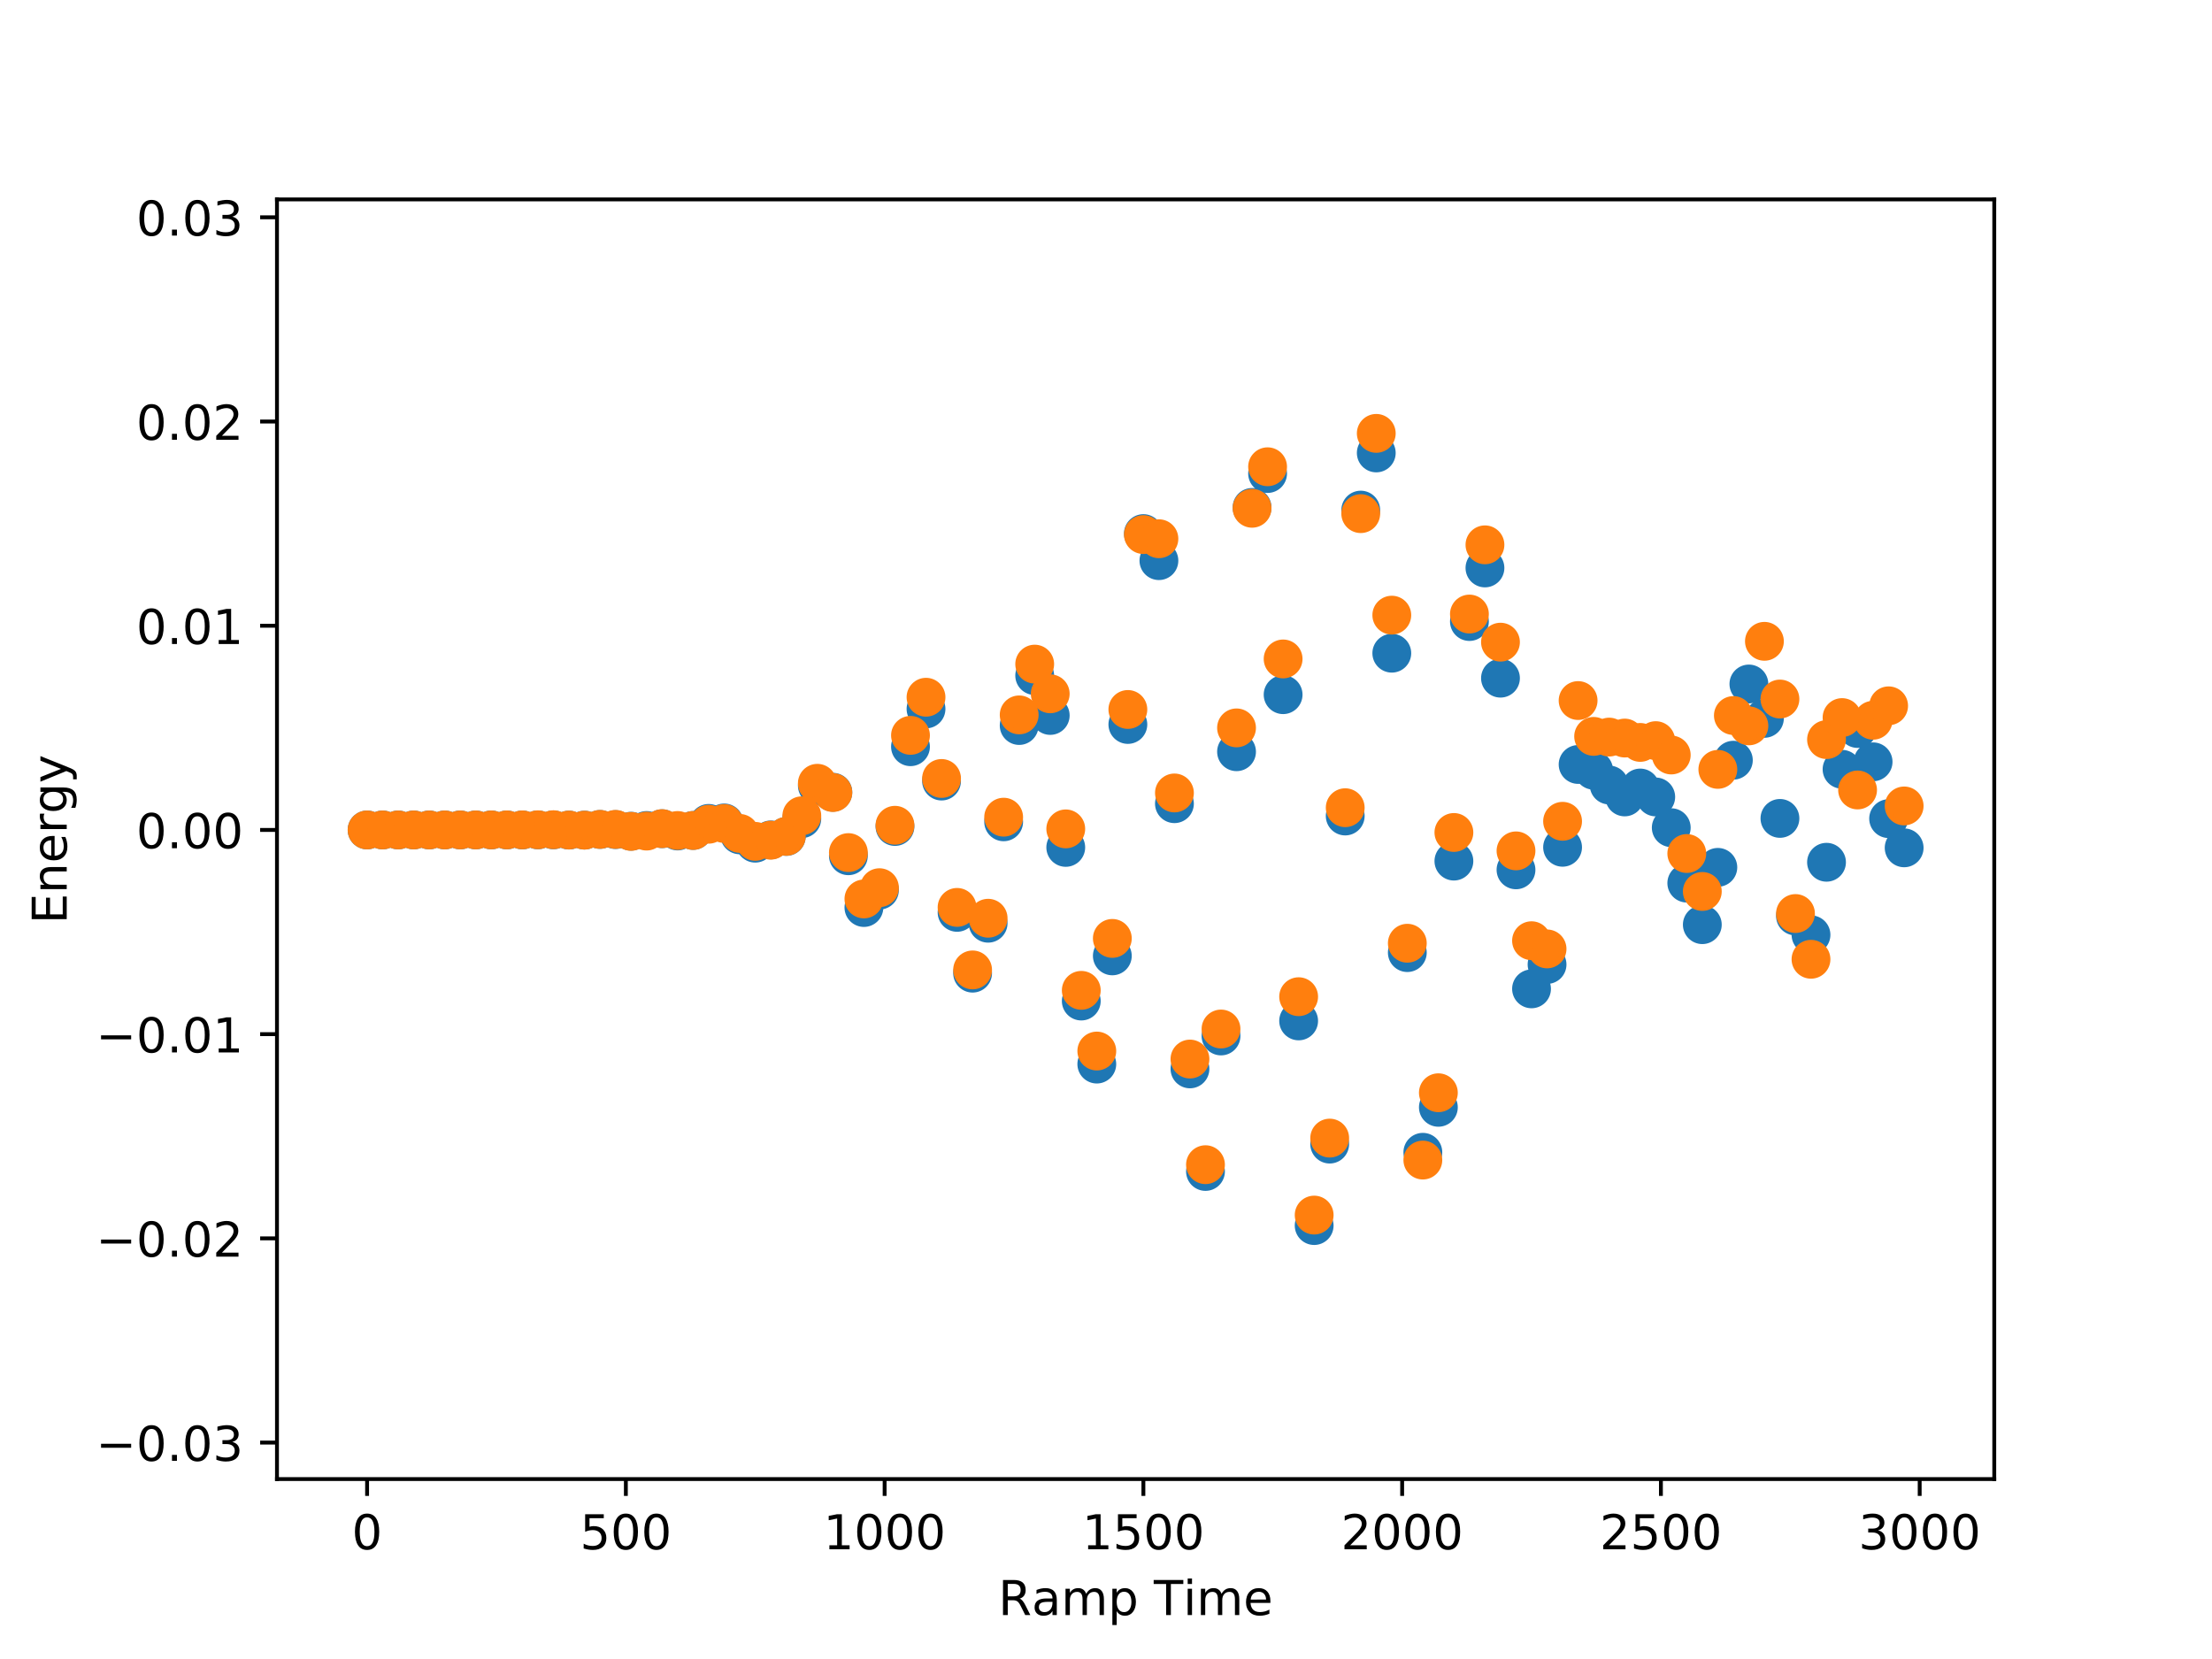 <?xml version="1.0" encoding="utf-8" standalone="no"?>
<!DOCTYPE svg PUBLIC "-//W3C//DTD SVG 1.1//EN"
  "http://www.w3.org/Graphics/SVG/1.1/DTD/svg11.dtd">
<!-- Created with matplotlib (http://matplotlib.org/) -->
<svg height="345pt" version="1.1" viewBox="0 0 460 345" width="460pt" xmlns="http://www.w3.org/2000/svg" xmlns:xlink="http://www.w3.org/1999/xlink">
 <defs>
  <style type="text/css">
*{stroke-linecap:butt;stroke-linejoin:round;}
  </style>
 </defs>
 <g id="figure_1">
  <g id="patch_1">
   <path d="M 0 345.6 
L 460.8 345.6 
L 460.8 0 
L 0 0 
z
" style="fill:#ffffff;"/>
  </g>
  <g id="axes_1">
   <g id="patch_2">
    <path d="M 57.6 307.584 
L 414.72 307.584 
L 414.72 41.472 
L 57.6 41.472 
z
" style="fill:#ffffff;"/>
   </g>
   <g id="PathCollection_1">
    <defs>
     <path d="M 0 3.536 
C 0.938 3.536 1.837 3.163 2.5 2.5 
C 3.163 1.837 3.536 0.938 3.536 0 
C 3.536 -0.938 3.163 -1.837 2.5 -2.5 
C 1.837 -3.163 0.938 -3.536 0 -3.536 
C -0.938 -3.536 -1.837 -3.163 -2.5 -2.5 
C -3.163 -1.837 -3.536 -0.938 -3.536 0 
C -3.536 0.938 -3.163 1.837 -2.5 2.5 
C -1.837 3.163 -0.938 3.536 0 3.536 
z
" id="m2106c0e843" style="stroke:#1f77b4;"/>
    </defs>
    <g clip-path="url(#pd144a2a3dc)">
     <use style="fill:#1f77b4;stroke:#1f77b4;" x="76.339" xlink:href="#m2106c0e843" y="172.592"/>
     <use style="fill:#1f77b4;stroke:#1f77b4;" x="79.568" xlink:href="#m2106c0e843" y="172.592"/>
     <use style="fill:#1f77b4;stroke:#1f77b4;" x="82.796" xlink:href="#m2106c0e843" y="172.592"/>
     <use style="fill:#1f77b4;stroke:#1f77b4;" x="86.025" xlink:href="#m2106c0e843" y="172.592"/>
     <use style="fill:#1f77b4;stroke:#1f77b4;" x="89.254" xlink:href="#m2106c0e843" y="172.591"/>
     <use style="fill:#1f77b4;stroke:#1f77b4;" x="92.483" xlink:href="#m2106c0e843" y="172.59"/>
     <use style="fill:#1f77b4;stroke:#1f77b4;" x="95.711" xlink:href="#m2106c0e843" y="172.59"/>
     <use style="fill:#1f77b4;stroke:#1f77b4;" x="98.94" xlink:href="#m2106c0e843" y="172.588"/>
     <use style="fill:#1f77b4;stroke:#1f77b4;" x="102.169" xlink:href="#m2106c0e843" y="172.587"/>
     <use style="fill:#1f77b4;stroke:#1f77b4;" x="105.397" xlink:href="#m2106c0e843" y="172.591"/>
     <use style="fill:#1f77b4;stroke:#1f77b4;" x="108.626" xlink:href="#m2106c0e843" y="172.594"/>
     <use style="fill:#1f77b4;stroke:#1f77b4;" x="111.855" xlink:href="#m2106c0e843" y="172.576"/>
     <use style="fill:#1f77b4;stroke:#1f77b4;" x="115.084" xlink:href="#m2106c0e843" y="172.571"/>
     <use style="fill:#1f77b4;stroke:#1f77b4;" x="118.312" xlink:href="#m2106c0e843" y="172.622"/>
     <use style="fill:#1f77b4;stroke:#1f77b4;" x="121.541" xlink:href="#m2106c0e843" y="172.627"/>
     <use style="fill:#1f77b4;stroke:#1f77b4;" x="124.77" xlink:href="#m2106c0e843" y="172.488"/>
     <use style="fill:#1f77b4;stroke:#1f77b4;" x="127.998" xlink:href="#m2106c0e843" y="172.519"/>
     <use style="fill:#1f77b4;stroke:#1f77b4;" x="131.227" xlink:href="#m2106c0e843" y="172.861"/>
     <use style="fill:#1f77b4;stroke:#1f77b4;" x="134.456" xlink:href="#m2106c0e843" y="172.705"/>
     <use style="fill:#1f77b4;stroke:#1f77b4;" x="137.684" xlink:href="#m2106c0e843" y="172.336"/>
     <use style="fill:#1f77b4;stroke:#1f77b4;" x="140.913" xlink:href="#m2106c0e843" y="172.811"/>
     <use style="fill:#1f77b4;stroke:#1f77b4;" x="144.142" xlink:href="#m2106c0e843" y="172.696"/>
     <use style="fill:#1f77b4;stroke:#1f77b4;" x="147.371" xlink:href="#m2106c0e843" y="171.233"/>
     <use style="fill:#1f77b4;stroke:#1f77b4;" x="150.599" xlink:href="#m2106c0e843" y="171.137"/>
     <use style="fill:#1f77b4;stroke:#1f77b4;" x="153.828" xlink:href="#m2106c0e843" y="173.612"/>
     <use style="fill:#1f77b4;stroke:#1f77b4;" x="157.057" xlink:href="#m2106c0e843" y="175.343"/>
     <use style="fill:#1f77b4;stroke:#1f77b4;" x="160.285" xlink:href="#m2106c0e843" y="174.664"/>
     <use style="fill:#1f77b4;stroke:#1f77b4;" x="163.514" xlink:href="#m2106c0e843" y="173.949"/>
     <use style="fill:#1f77b4;stroke:#1f77b4;" x="166.743" xlink:href="#m2106c0e843" y="170.246"/>
     <use style="fill:#1f77b4;stroke:#1f77b4;" x="169.972" xlink:href="#m2106c0e843" y="163.376"/>
     <use style="fill:#1f77b4;stroke:#1f77b4;" x="173.2" xlink:href="#m2106c0e843" y="164.754"/>
     <use style="fill:#1f77b4;stroke:#1f77b4;" x="176.429" xlink:href="#m2106c0e843" y="177.959"/>
     <use style="fill:#1f77b4;stroke:#1f77b4;" x="179.658" xlink:href="#m2106c0e843" y="188.725"/>
     <use style="fill:#1f77b4;stroke:#1f77b4;" x="182.886" xlink:href="#m2106c0e843" y="185.105"/>
     <use style="fill:#1f77b4;stroke:#1f77b4;" x="186.115" xlink:href="#m2106c0e843" y="171.876"/>
     <use style="fill:#1f77b4;stroke:#1f77b4;" x="189.344" xlink:href="#m2106c0e843" y="155.285"/>
     <use style="fill:#1f77b4;stroke:#1f77b4;" x="192.572" xlink:href="#m2106c0e843" y="147.431"/>
     <use style="fill:#1f77b4;stroke:#1f77b4;" x="195.801" xlink:href="#m2106c0e843" y="162.426"/>
     <use style="fill:#1f77b4;stroke:#1f77b4;" x="199.03" xlink:href="#m2106c0e843" y="189.732"/>
     <use style="fill:#1f77b4;stroke:#1f77b4;" x="202.259" xlink:href="#m2106c0e843" y="202.374"/>
     <use style="fill:#1f77b4;stroke:#1f77b4;" x="205.487" xlink:href="#m2106c0e843" y="191.991"/>
     <use style="fill:#1f77b4;stroke:#1f77b4;" x="208.716" xlink:href="#m2106c0e843" y="170.901"/>
     <use style="fill:#1f77b4;stroke:#1f77b4;" x="211.945" xlink:href="#m2106c0e843" y="150.875"/>
     <use style="fill:#1f77b4;stroke:#1f77b4;" x="215.173" xlink:href="#m2106c0e843" y="140.494"/>
     <use style="fill:#1f77b4;stroke:#1f77b4;" x="218.402" xlink:href="#m2106c0e843" y="148.785"/>
     <use style="fill:#1f77b4;stroke:#1f77b4;" x="221.631" xlink:href="#m2106c0e843" y="176.223"/>
     <use style="fill:#1f77b4;stroke:#1f77b4;" x="224.86" xlink:href="#m2106c0e843" y="208.175"/>
     <use style="fill:#1f77b4;stroke:#1f77b4;" x="228.088" xlink:href="#m2106c0e843" y="221.285"/>
     <use style="fill:#1f77b4;stroke:#1f77b4;" x="231.317" xlink:href="#m2106c0e843" y="198.781"/>
     <use style="fill:#1f77b4;stroke:#1f77b4;" x="234.546" xlink:href="#m2106c0e843" y="150.658"/>
     <use style="fill:#1f77b4;stroke:#1f77b4;" x="237.774" xlink:href="#m2106c0e843" y="110.963"/>
     <use style="fill:#1f77b4;stroke:#1f77b4;" x="241.003" xlink:href="#m2106c0e843" y="116.59"/>
     <use style="fill:#1f77b4;stroke:#1f77b4;" x="244.232" xlink:href="#m2106c0e843" y="167.133"/>
     <use style="fill:#1f77b4;stroke:#1f77b4;" x="247.46" xlink:href="#m2106c0e843" y="222.284"/>
     <use style="fill:#1f77b4;stroke:#1f77b4;" x="250.689" xlink:href="#m2106c0e843" y="243.614"/>
     <use style="fill:#1f77b4;stroke:#1f77b4;" x="253.918" xlink:href="#m2106c0e843" y="215.436"/>
     <use style="fill:#1f77b4;stroke:#1f77b4;" x="257.147" xlink:href="#m2106c0e843" y="156.328"/>
     <use style="fill:#1f77b4;stroke:#1f77b4;" x="260.375" xlink:href="#m2106c0e843" y="105.522"/>
     <use style="fill:#1f77b4;stroke:#1f77b4;" x="263.604" xlink:href="#m2106c0e843" y="98.475"/>
     <use style="fill:#1f77b4;stroke:#1f77b4;" x="266.833" xlink:href="#m2106c0e843" y="144.463"/>
     <use style="fill:#1f77b4;stroke:#1f77b4;" x="270.061" xlink:href="#m2106c0e843" y="212.305"/>
     <use style="fill:#1f77b4;stroke:#1f77b4;" x="273.29" xlink:href="#m2106c0e843" y="254.865"/>
     <use style="fill:#1f77b4;stroke:#1f77b4;" x="276.519" xlink:href="#m2106c0e843" y="237.923"/>
     <use style="fill:#1f77b4;stroke:#1f77b4;" x="279.748" xlink:href="#m2106c0e843" y="169.695"/>
     <use style="fill:#1f77b4;stroke:#1f77b4;" x="282.976" xlink:href="#m2106c0e843" y="106.079"/>
     <use style="fill:#1f77b4;stroke:#1f77b4;" x="286.205" xlink:href="#m2106c0e843" y="94.191"/>
     <use style="fill:#1f77b4;stroke:#1f77b4;" x="289.434" xlink:href="#m2106c0e843" y="135.837"/>
     <use style="fill:#1f77b4;stroke:#1f77b4;" x="292.662" xlink:href="#m2106c0e843" y="198.102"/>
     <use style="fill:#1f77b4;stroke:#1f77b4;" x="295.891" xlink:href="#m2106c0e843" y="239.625"/>
     <use style="fill:#1f77b4;stroke:#1f77b4;" x="299.12" xlink:href="#m2106c0e843" y="230.275"/>
     <use style="fill:#1f77b4;stroke:#1f77b4;" x="302.348" xlink:href="#m2106c0e843" y="179.073"/>
     <use style="fill:#1f77b4;stroke:#1f77b4;" x="305.577" xlink:href="#m2106c0e843" y="129.252"/>
     <use style="fill:#1f77b4;stroke:#1f77b4;" x="308.806" xlink:href="#m2106c0e843" y="118.108"/>
     <use style="fill:#1f77b4;stroke:#1f77b4;" x="312.035" xlink:href="#m2106c0e843" y="141.03"/>
     <use style="fill:#1f77b4;stroke:#1f77b4;" x="315.263" xlink:href="#m2106c0e843" y="180.888"/>
     <use style="fill:#1f77b4;stroke:#1f77b4;" x="318.492" xlink:href="#m2106c0e843" y="205.638"/>
     <use style="fill:#1f77b4;stroke:#1f77b4;" x="321.721" xlink:href="#m2106c0e843" y="200.577"/>
     <use style="fill:#1f77b4;stroke:#1f77b4;" x="324.949" xlink:href="#m2106c0e843" y="176.199"/>
     <use style="fill:#1f77b4;stroke:#1f77b4;" x="328.178" xlink:href="#m2106c0e843" y="158.976"/>
     <use style="fill:#1f77b4;stroke:#1f77b4;" x="331.407" xlink:href="#m2106c0e843" y="160.178"/>
     <use style="fill:#1f77b4;stroke:#1f77b4;" x="334.636" xlink:href="#m2106c0e843" y="163.25"/>
     <use style="fill:#1f77b4;stroke:#1f77b4;" x="337.864" xlink:href="#m2106c0e843" y="165.725"/>
     <use style="fill:#1f77b4;stroke:#1f77b4;" x="341.093" xlink:href="#m2106c0e843" y="163.872"/>
     <use style="fill:#1f77b4;stroke:#1f77b4;" x="344.322" xlink:href="#m2106c0e843" y="165.733"/>
     <use style="fill:#1f77b4;stroke:#1f77b4;" x="347.55" xlink:href="#m2106c0e843" y="172.123"/>
     <use style="fill:#1f77b4;stroke:#1f77b4;" x="350.779" xlink:href="#m2106c0e843" y="183.648"/>
     <use style="fill:#1f77b4;stroke:#1f77b4;" x="354.008" xlink:href="#m2106c0e843" y="192.291"/>
     <use style="fill:#1f77b4;stroke:#1f77b4;" x="357.236" xlink:href="#m2106c0e843" y="180.373"/>
     <use style="fill:#1f77b4;stroke:#1f77b4;" x="360.465" xlink:href="#m2106c0e843" y="158.09"/>
     <use style="fill:#1f77b4;stroke:#1f77b4;" x="363.694" xlink:href="#m2106c0e843" y="142.241"/>
     <use style="fill:#1f77b4;stroke:#1f77b4;" x="366.923" xlink:href="#m2106c0e843" y="149.391"/>
     <use style="fill:#1f77b4;stroke:#1f77b4;" x="370.151" xlink:href="#m2106c0e843" y="170.193"/>
     <use style="fill:#1f77b4;stroke:#1f77b4;" x="373.38" xlink:href="#m2106c0e843" y="190.486"/>
     <use style="fill:#1f77b4;stroke:#1f77b4;" x="376.609" xlink:href="#m2106c0e843" y="194.4"/>
     <use style="fill:#1f77b4;stroke:#1f77b4;" x="379.837" xlink:href="#m2106c0e843" y="179.313"/>
     <use style="fill:#1f77b4;stroke:#1f77b4;" x="383.066" xlink:href="#m2106c0e843" y="159.98"/>
     <use style="fill:#1f77b4;stroke:#1f77b4;" x="386.295" xlink:href="#m2106c0e843" y="151.497"/>
     <use style="fill:#1f77b4;stroke:#1f77b4;" x="389.524" xlink:href="#m2106c0e843" y="158.427"/>
     <use style="fill:#1f77b4;stroke:#1f77b4;" x="392.752" xlink:href="#m2106c0e843" y="170.243"/>
     <use style="fill:#1f77b4;stroke:#1f77b4;" x="395.981" xlink:href="#m2106c0e843" y="176.313"/>
    </g>
   </g>
   <g id="PathCollection_2">
    <defs>
     <path d="M 0 3.536 
C 0.938 3.536 1.837 3.163 2.5 2.5 
C 3.163 1.837 3.536 0.938 3.536 0 
C 3.536 -0.938 3.163 -1.837 2.5 -2.5 
C 1.837 -3.163 0.938 -3.536 0 -3.536 
C -0.938 -3.536 -1.837 -3.163 -2.5 -2.5 
C -3.163 -1.837 -3.536 -0.938 -3.536 0 
C -3.536 0.938 -3.163 1.837 -2.5 2.5 
C -1.837 3.163 -0.938 3.536 0 3.536 
z
" id="ma129132a51" style="stroke:#ff7f0e;"/>
    </defs>
    <g clip-path="url(#pd144a2a3dc)">
     <use style="fill:#ff7f0e;stroke:#ff7f0e;" x="76.339" xlink:href="#ma129132a51" y="172.592"/>
     <use style="fill:#ff7f0e;stroke:#ff7f0e;" x="79.568" xlink:href="#ma129132a51" y="172.592"/>
     <use style="fill:#ff7f0e;stroke:#ff7f0e;" x="82.796" xlink:href="#ma129132a51" y="172.592"/>
     <use style="fill:#ff7f0e;stroke:#ff7f0e;" x="86.025" xlink:href="#ma129132a51" y="172.592"/>
     <use style="fill:#ff7f0e;stroke:#ff7f0e;" x="89.254" xlink:href="#ma129132a51" y="172.591"/>
     <use style="fill:#ff7f0e;stroke:#ff7f0e;" x="92.483" xlink:href="#ma129132a51" y="172.59"/>
     <use style="fill:#ff7f0e;stroke:#ff7f0e;" x="95.711" xlink:href="#ma129132a51" y="172.59"/>
     <use style="fill:#ff7f0e;stroke:#ff7f0e;" x="98.94" xlink:href="#ma129132a51" y="172.588"/>
     <use style="fill:#ff7f0e;stroke:#ff7f0e;" x="102.169" xlink:href="#ma129132a51" y="172.585"/>
     <use style="fill:#ff7f0e;stroke:#ff7f0e;" x="105.397" xlink:href="#ma129132a51" y="172.581"/>
     <use style="fill:#ff7f0e;stroke:#ff7f0e;" x="108.626" xlink:href="#ma129132a51" y="172.579"/>
     <use style="fill:#ff7f0e;stroke:#ff7f0e;" x="111.855" xlink:href="#ma129132a51" y="172.556"/>
     <use style="fill:#ff7f0e;stroke:#ff7f0e;" x="115.084" xlink:href="#ma129132a51" y="172.543"/>
     <use style="fill:#ff7f0e;stroke:#ff7f0e;" x="118.312" xlink:href="#ma129132a51" y="172.612"/>
     <use style="fill:#ff7f0e;stroke:#ff7f0e;" x="121.541" xlink:href="#ma129132a51" y="172.637"/>
     <use style="fill:#ff7f0e;stroke:#ff7f0e;" x="124.77" xlink:href="#ma129132a51" y="172.476"/>
     <use style="fill:#ff7f0e;stroke:#ff7f0e;" x="127.998" xlink:href="#ma129132a51" y="172.476"/>
     <use style="fill:#ff7f0e;stroke:#ff7f0e;" x="131.227" xlink:href="#ma129132a51" y="172.892"/>
     <use style="fill:#ff7f0e;stroke:#ff7f0e;" x="134.456" xlink:href="#ma129132a51" y="172.831"/>
     <use style="fill:#ff7f0e;stroke:#ff7f0e;" x="137.684" xlink:href="#ma129132a51" y="172.32"/>
     <use style="fill:#ff7f0e;stroke:#ff7f0e;" x="140.913" xlink:href="#ma129132a51" y="172.706"/>
     <use style="fill:#ff7f0e;stroke:#ff7f0e;" x="144.142" xlink:href="#ma129132a51" y="172.704"/>
     <use style="fill:#ff7f0e;stroke:#ff7f0e;" x="147.371" xlink:href="#ma129132a51" y="171.408"/>
     <use style="fill:#ff7f0e;stroke:#ff7f0e;" x="150.599" xlink:href="#ma129132a51" y="171.252"/>
     <use style="fill:#ff7f0e;stroke:#ff7f0e;" x="153.828" xlink:href="#ma129132a51" y="173.31"/>
     <use style="fill:#ff7f0e;stroke:#ff7f0e;" x="157.057" xlink:href="#ma129132a51" y="174.968"/>
     <use style="fill:#ff7f0e;stroke:#ff7f0e;" x="160.285" xlink:href="#ma129132a51" y="174.724"/>
     <use style="fill:#ff7f0e;stroke:#ff7f0e;" x="163.514" xlink:href="#ma129132a51" y="173.923"/>
     <use style="fill:#ff7f0e;stroke:#ff7f0e;" x="166.743" xlink:href="#ma129132a51" y="169.645"/>
     <use style="fill:#ff7f0e;stroke:#ff7f0e;" x="169.972" xlink:href="#ma129132a51" y="162.889"/>
     <use style="fill:#ff7f0e;stroke:#ff7f0e;" x="173.2" xlink:href="#ma129132a51" y="164.816"/>
     <use style="fill:#ff7f0e;stroke:#ff7f0e;" x="176.429" xlink:href="#ma129132a51" y="177.301"/>
     <use style="fill:#ff7f0e;stroke:#ff7f0e;" x="179.658" xlink:href="#ma129132a51" y="186.94"/>
     <use style="fill:#ff7f0e;stroke:#ff7f0e;" x="182.886" xlink:href="#ma129132a51" y="184.601"/>
     <use style="fill:#ff7f0e;stroke:#ff7f0e;" x="186.115" xlink:href="#ma129132a51" y="171.62"/>
     <use style="fill:#ff7f0e;stroke:#ff7f0e;" x="189.344" xlink:href="#ma129132a51" y="152.924"/>
     <use style="fill:#ff7f0e;stroke:#ff7f0e;" x="192.572" xlink:href="#ma129132a51" y="144.994"/>
     <use style="fill:#ff7f0e;stroke:#ff7f0e;" x="195.801" xlink:href="#ma129132a51" y="161.888"/>
     <use style="fill:#ff7f0e;stroke:#ff7f0e;" x="199.03" xlink:href="#ma129132a51" y="188.698"/>
     <use style="fill:#ff7f0e;stroke:#ff7f0e;" x="202.259" xlink:href="#ma129132a51" y="201.701"/>
     <use style="fill:#ff7f0e;stroke:#ff7f0e;" x="205.487" xlink:href="#ma129132a51" y="190.953"/>
     <use style="fill:#ff7f0e;stroke:#ff7f0e;" x="208.716" xlink:href="#ma129132a51" y="169.937"/>
     <use style="fill:#ff7f0e;stroke:#ff7f0e;" x="211.945" xlink:href="#ma129132a51" y="148.665"/>
     <use style="fill:#ff7f0e;stroke:#ff7f0e;" x="215.173" xlink:href="#ma129132a51" y="138.107"/>
     <use style="fill:#ff7f0e;stroke:#ff7f0e;" x="218.402" xlink:href="#ma129132a51" y="144.279"/>
     <use style="fill:#ff7f0e;stroke:#ff7f0e;" x="221.631" xlink:href="#ma129132a51" y="172.37"/>
     <use style="fill:#ff7f0e;stroke:#ff7f0e;" x="224.86" xlink:href="#ma129132a51" y="205.949"/>
     <use style="fill:#ff7f0e;stroke:#ff7f0e;" x="228.088" xlink:href="#ma129132a51" y="218.57"/>
     <use style="fill:#ff7f0e;stroke:#ff7f0e;" x="231.317" xlink:href="#ma129132a51" y="195.147"/>
     <use style="fill:#ff7f0e;stroke:#ff7f0e;" x="234.546" xlink:href="#ma129132a51" y="147.538"/>
     <use style="fill:#ff7f0e;stroke:#ff7f0e;" x="237.774" xlink:href="#ma129132a51" y="111.171"/>
     <use style="fill:#ff7f0e;stroke:#ff7f0e;" x="241.003" xlink:href="#ma129132a51" y="112.031"/>
     <use style="fill:#ff7f0e;stroke:#ff7f0e;" x="244.232" xlink:href="#ma129132a51" y="164.9"/>
     <use style="fill:#ff7f0e;stroke:#ff7f0e;" x="247.46" xlink:href="#ma129132a51" y="220.237"/>
     <use style="fill:#ff7f0e;stroke:#ff7f0e;" x="250.689" xlink:href="#ma129132a51" y="242.204"/>
     <use style="fill:#ff7f0e;stroke:#ff7f0e;" x="253.918" xlink:href="#ma129132a51" y="213.988"/>
     <use style="fill:#ff7f0e;stroke:#ff7f0e;" x="257.147" xlink:href="#ma129132a51" y="151.367"/>
     <use style="fill:#ff7f0e;stroke:#ff7f0e;" x="260.375" xlink:href="#ma129132a51" y="105.701"/>
     <use style="fill:#ff7f0e;stroke:#ff7f0e;" x="263.604" xlink:href="#ma129132a51" y="97.065"/>
     <use style="fill:#ff7f0e;stroke:#ff7f0e;" x="266.833" xlink:href="#ma129132a51" y="137.03"/>
     <use style="fill:#ff7f0e;stroke:#ff7f0e;" x="270.061" xlink:href="#ma129132a51" y="207.269"/>
     <use style="fill:#ff7f0e;stroke:#ff7f0e;" x="273.29" xlink:href="#ma129132a51" y="252.684"/>
     <use style="fill:#ff7f0e;stroke:#ff7f0e;" x="276.519" xlink:href="#ma129132a51" y="236.675"/>
     <use style="fill:#ff7f0e;stroke:#ff7f0e;" x="279.748" xlink:href="#ma129132a51" y="167.968"/>
     <use style="fill:#ff7f0e;stroke:#ff7f0e;" x="282.976" xlink:href="#ma129132a51" y="106.816"/>
     <use style="fill:#ff7f0e;stroke:#ff7f0e;" x="286.205" xlink:href="#ma129132a51" y="90.123"/>
     <use style="fill:#ff7f0e;stroke:#ff7f0e;" x="289.434" xlink:href="#ma129132a51" y="127.924"/>
     <use style="fill:#ff7f0e;stroke:#ff7f0e;" x="292.662" xlink:href="#ma129132a51" y="196.151"/>
     <use style="fill:#ff7f0e;stroke:#ff7f0e;" x="295.891" xlink:href="#ma129132a51" y="241.245"/>
     <use style="fill:#ff7f0e;stroke:#ff7f0e;" x="299.12" xlink:href="#ma129132a51" y="227.244"/>
     <use style="fill:#ff7f0e;stroke:#ff7f0e;" x="302.348" xlink:href="#ma129132a51" y="173.118"/>
     <use style="fill:#ff7f0e;stroke:#ff7f0e;" x="305.577" xlink:href="#ma129132a51" y="127.695"/>
     <use style="fill:#ff7f0e;stroke:#ff7f0e;" x="308.806" xlink:href="#ma129132a51" y="113.3"/>
     <use style="fill:#ff7f0e;stroke:#ff7f0e;" x="312.035" xlink:href="#ma129132a51" y="133.541"/>
     <use style="fill:#ff7f0e;stroke:#ff7f0e;" x="315.263" xlink:href="#ma129132a51" y="176.943"/>
     <use style="fill:#ff7f0e;stroke:#ff7f0e;" x="318.492" xlink:href="#ma129132a51" y="195.626"/>
     <use style="fill:#ff7f0e;stroke:#ff7f0e;" x="321.721" xlink:href="#ma129132a51" y="197.331"/>
     <use style="fill:#ff7f0e;stroke:#ff7f0e;" x="324.949" xlink:href="#ma129132a51" y="170.792"/>
     <use style="fill:#ff7f0e;stroke:#ff7f0e;" x="328.178" xlink:href="#ma129132a51" y="145.684"/>
     <use style="fill:#ff7f0e;stroke:#ff7f0e;" x="331.407" xlink:href="#ma129132a51" y="153.136"/>
     <use style="fill:#ff7f0e;stroke:#ff7f0e;" x="334.636" xlink:href="#ma129132a51" y="153.283"/>
     <use style="fill:#ff7f0e;stroke:#ff7f0e;" x="337.864" xlink:href="#ma129132a51" y="153.484"/>
     <use style="fill:#ff7f0e;stroke:#ff7f0e;" x="341.093" xlink:href="#ma129132a51" y="154.39"/>
     <use style="fill:#ff7f0e;stroke:#ff7f0e;" x="344.322" xlink:href="#ma129132a51" y="154.02"/>
     <use style="fill:#ff7f0e;stroke:#ff7f0e;" x="347.55" xlink:href="#ma129132a51" y="157.008"/>
     <use style="fill:#ff7f0e;stroke:#ff7f0e;" x="350.779" xlink:href="#ma129132a51" y="177.493"/>
     <use style="fill:#ff7f0e;stroke:#ff7f0e;" x="354.008" xlink:href="#ma129132a51" y="185.384"/>
     <use style="fill:#ff7f0e;stroke:#ff7f0e;" x="357.236" xlink:href="#ma129132a51" y="159.998"/>
     <use style="fill:#ff7f0e;stroke:#ff7f0e;" x="360.465" xlink:href="#ma129132a51" y="148.798"/>
     <use style="fill:#ff7f0e;stroke:#ff7f0e;" x="363.694" xlink:href="#ma129132a51" y="150.949"/>
     <use style="fill:#ff7f0e;stroke:#ff7f0e;" x="366.923" xlink:href="#ma129132a51" y="133.367"/>
     <use style="fill:#ff7f0e;stroke:#ff7f0e;" x="370.151" xlink:href="#ma129132a51" y="145.368"/>
     <use style="fill:#ff7f0e;stroke:#ff7f0e;" x="373.38" xlink:href="#ma129132a51" y="189.975"/>
     <use style="fill:#ff7f0e;stroke:#ff7f0e;" x="376.609" xlink:href="#ma129132a51" y="199.489"/>
     <use style="fill:#ff7f0e;stroke:#ff7f0e;" x="379.837" xlink:href="#ma129132a51" y="153.803"/>
     <use style="fill:#ff7f0e;stroke:#ff7f0e;" x="383.066" xlink:href="#ma129132a51" y="149.224"/>
     <use style="fill:#ff7f0e;stroke:#ff7f0e;" x="386.295" xlink:href="#ma129132a51" y="164.279"/>
     <use style="fill:#ff7f0e;stroke:#ff7f0e;" x="389.524" xlink:href="#ma129132a51" y="149.782"/>
     <use style="fill:#ff7f0e;stroke:#ff7f0e;" x="392.752" xlink:href="#ma129132a51" y="146.78"/>
     <use style="fill:#ff7f0e;stroke:#ff7f0e;" x="395.981" xlink:href="#ma129132a51" y="167.601"/>
    </g>
   </g>
   <g id="matplotlib.axis_1">
    <g id="xtick_1">
     <g id="line2d_1">
      <defs>
       <path d="M 0 0 
L 0 3.5 
" id="mb85de9cead" style="stroke:#000000;stroke-width:0.8;"/>
      </defs>
      <g>
       <use style="stroke:#000000;stroke-width:0.8;" x="76.339" xlink:href="#mb85de9cead" y="307.584"/>
      </g>
     </g>
     <g id="text_1">
      <!-- 0 -->
      <defs>
       <path d="M 31.781 66.406 
Q 24.172 66.406 20.328 58.906 
Q 16.5 51.422 16.5 36.375 
Q 16.5 21.391 20.328 13.891 
Q 24.172 6.391 31.781 6.391 
Q 39.453 6.391 43.281 13.891 
Q 47.125 21.391 47.125 36.375 
Q 47.125 51.422 43.281 58.906 
Q 39.453 66.406 31.781 66.406 
M 31.781 74.219 
Q 44.047 74.219 50.516 64.516 
Q 56.984 54.828 56.984 36.375 
Q 56.984 17.969 50.516 8.266 
Q 44.047 -1.422 31.781 -1.422 
Q 19.531 -1.422 13.062 8.266 
Q 6.594 17.969 6.594 36.375 
Q 6.594 54.828 13.062 64.516 
Q 19.531 74.219 31.781 74.219 
" id="DejaVuSans-30"/>
      </defs>
      <g transform="translate(73.158 322.182)scale(0.1 -0.1)">
       <use xlink:href="#DejaVuSans-30"/>
      </g>
     </g>
    </g>
    <g id="xtick_2">
     <g id="line2d_2">
      <g>
       <use style="stroke:#000000;stroke-width:0.8;" x="130.151" xlink:href="#mb85de9cead" y="307.584"/>
      </g>
     </g>
     <g id="text_2">
      <!-- 500 -->
      <defs>
       <path d="M 10.797 72.906 
L 49.516 72.906 
L 49.516 64.594 
L 19.828 64.594 
L 19.828 46.734 
Q 21.969 47.469 24.109 47.828 
Q 26.266 48.188 28.422 48.188 
Q 40.625 48.188 47.75 41.5 
Q 54.891 34.812 54.891 23.391 
Q 54.891 11.625 47.562 5.094 
Q 40.234 -1.422 26.906 -1.422 
Q 22.312 -1.422 17.547 -0.641 
Q 12.797 0.141 7.719 1.703 
L 7.719 11.625 
Q 12.109 9.234 16.797 8.062 
Q 21.484 6.891 26.703 6.891 
Q 35.156 6.891 40.078 11.328 
Q 45.016 15.766 45.016 23.391 
Q 45.016 31 40.078 35.438 
Q 35.156 39.891 26.703 39.891 
Q 22.75 39.891 18.812 39.016 
Q 14.891 38.141 10.797 36.281 
z
" id="DejaVuSans-35"/>
      </defs>
      <g transform="translate(120.607 322.182)scale(0.1 -0.1)">
       <use xlink:href="#DejaVuSans-35"/>
       <use x="63.623" xlink:href="#DejaVuSans-30"/>
       <use x="127.246" xlink:href="#DejaVuSans-30"/>
      </g>
     </g>
    </g>
    <g id="xtick_3">
     <g id="line2d_3">
      <g>
       <use style="stroke:#000000;stroke-width:0.8;" x="183.963" xlink:href="#mb85de9cead" y="307.584"/>
      </g>
     </g>
     <g id="text_3">
      <!-- 1000 -->
      <defs>
       <path d="M 12.406 8.297 
L 28.516 8.297 
L 28.516 63.922 
L 10.984 60.406 
L 10.984 69.391 
L 28.422 72.906 
L 38.281 72.906 
L 38.281 8.297 
L 54.391 8.297 
L 54.391 0 
L 12.406 0 
z
" id="DejaVuSans-31"/>
      </defs>
      <g transform="translate(171.238 322.182)scale(0.1 -0.1)">
       <use xlink:href="#DejaVuSans-31"/>
       <use x="63.623" xlink:href="#DejaVuSans-30"/>
       <use x="127.246" xlink:href="#DejaVuSans-30"/>
       <use x="190.869" xlink:href="#DejaVuSans-30"/>
      </g>
     </g>
    </g>
    <g id="xtick_4">
     <g id="line2d_4">
      <g>
       <use style="stroke:#000000;stroke-width:0.8;" x="237.774" xlink:href="#mb85de9cead" y="307.584"/>
      </g>
     </g>
     <g id="text_4">
      <!-- 1500 -->
      <g transform="translate(225.049 322.182)scale(0.1 -0.1)">
       <use xlink:href="#DejaVuSans-31"/>
       <use x="63.623" xlink:href="#DejaVuSans-35"/>
       <use x="127.246" xlink:href="#DejaVuSans-30"/>
       <use x="190.869" xlink:href="#DejaVuSans-30"/>
      </g>
     </g>
    </g>
    <g id="xtick_5">
     <g id="line2d_5">
      <g>
       <use style="stroke:#000000;stroke-width:0.8;" x="291.586" xlink:href="#mb85de9cead" y="307.584"/>
      </g>
     </g>
     <g id="text_5">
      <!-- 2000 -->
      <defs>
       <path d="M 19.188 8.297 
L 53.609 8.297 
L 53.609 0 
L 7.328 0 
L 7.328 8.297 
Q 12.938 14.109 22.625 23.891 
Q 32.328 33.688 34.812 36.531 
Q 39.547 41.844 41.422 45.531 
Q 43.312 49.219 43.312 52.781 
Q 43.312 58.594 39.234 62.25 
Q 35.156 65.922 28.609 65.922 
Q 23.969 65.922 18.812 64.312 
Q 13.672 62.703 7.812 59.422 
L 7.812 69.391 
Q 13.766 71.781 18.938 73 
Q 24.125 74.219 28.422 74.219 
Q 39.75 74.219 46.484 68.547 
Q 53.219 62.891 53.219 53.422 
Q 53.219 48.922 51.531 44.891 
Q 49.859 40.875 45.406 35.406 
Q 44.188 33.984 37.641 27.219 
Q 31.109 20.453 19.188 8.297 
" id="DejaVuSans-32"/>
      </defs>
      <g transform="translate(278.861 322.182)scale(0.1 -0.1)">
       <use xlink:href="#DejaVuSans-32"/>
       <use x="63.623" xlink:href="#DejaVuSans-30"/>
       <use x="127.246" xlink:href="#DejaVuSans-30"/>
       <use x="190.869" xlink:href="#DejaVuSans-30"/>
      </g>
     </g>
    </g>
    <g id="xtick_6">
     <g id="line2d_6">
      <g>
       <use style="stroke:#000000;stroke-width:0.8;" x="345.398" xlink:href="#mb85de9cead" y="307.584"/>
      </g>
     </g>
     <g id="text_6">
      <!-- 2500 -->
      <g transform="translate(332.673 322.182)scale(0.1 -0.1)">
       <use xlink:href="#DejaVuSans-32"/>
       <use x="63.623" xlink:href="#DejaVuSans-35"/>
       <use x="127.246" xlink:href="#DejaVuSans-30"/>
       <use x="190.869" xlink:href="#DejaVuSans-30"/>
      </g>
     </g>
    </g>
    <g id="xtick_7">
     <g id="line2d_7">
      <g>
       <use style="stroke:#000000;stroke-width:0.8;" x="399.21" xlink:href="#mb85de9cead" y="307.584"/>
      </g>
     </g>
     <g id="text_7">
      <!-- 3000 -->
      <defs>
       <path d="M 40.578 39.312 
Q 47.656 37.797 51.625 33 
Q 55.609 28.219 55.609 21.188 
Q 55.609 10.406 48.188 4.484 
Q 40.766 -1.422 27.094 -1.422 
Q 22.516 -1.422 17.656 -0.516 
Q 12.797 0.391 7.625 2.203 
L 7.625 11.719 
Q 11.719 9.328 16.594 8.109 
Q 21.484 6.891 26.812 6.891 
Q 36.078 6.891 40.938 10.547 
Q 45.797 14.203 45.797 21.188 
Q 45.797 27.641 41.281 31.266 
Q 36.766 34.906 28.719 34.906 
L 20.219 34.906 
L 20.219 43.016 
L 29.109 43.016 
Q 36.375 43.016 40.234 45.922 
Q 44.094 48.828 44.094 54.297 
Q 44.094 59.906 40.109 62.906 
Q 36.141 65.922 28.719 65.922 
Q 24.656 65.922 20.016 65.031 
Q 15.375 64.156 9.812 62.312 
L 9.812 71.094 
Q 15.438 72.656 20.344 73.438 
Q 25.25 74.219 29.594 74.219 
Q 40.828 74.219 47.359 69.109 
Q 53.906 64.016 53.906 55.328 
Q 53.906 49.266 50.438 45.094 
Q 46.969 40.922 40.578 39.312 
" id="DejaVuSans-33"/>
      </defs>
      <g transform="translate(386.485 322.182)scale(0.1 -0.1)">
       <use xlink:href="#DejaVuSans-33"/>
       <use x="63.623" xlink:href="#DejaVuSans-30"/>
       <use x="127.246" xlink:href="#DejaVuSans-30"/>
       <use x="190.869" xlink:href="#DejaVuSans-30"/>
      </g>
     </g>
    </g>
    <g id="text_8">
     <!-- Ramp Time -->
     <defs>
      <path d="M 44.391 34.188 
Q 47.562 33.109 50.562 29.594 
Q 53.562 26.078 56.594 19.922 
L 66.609 0 
L 56 0 
L 46.688 18.703 
Q 43.062 26.031 39.672 28.422 
Q 36.281 30.812 30.422 30.812 
L 19.672 30.812 
L 19.672 0 
L 9.812 0 
L 9.812 72.906 
L 32.078 72.906 
Q 44.578 72.906 50.734 67.672 
Q 56.891 62.453 56.891 51.906 
Q 56.891 45.016 53.688 40.469 
Q 50.484 35.938 44.391 34.188 
M 19.672 64.797 
L 19.672 38.922 
L 32.078 38.922 
Q 39.203 38.922 42.844 42.219 
Q 46.484 45.516 46.484 51.906 
Q 46.484 58.297 42.844 61.547 
Q 39.203 64.797 32.078 64.797 
z
" id="DejaVuSans-52"/>
      <path d="M 34.281 27.484 
Q 23.391 27.484 19.188 25 
Q 14.984 22.516 14.984 16.5 
Q 14.984 11.719 18.141 8.906 
Q 21.297 6.109 26.703 6.109 
Q 34.188 6.109 38.703 11.406 
Q 43.219 16.703 43.219 25.484 
L 43.219 27.484 
z
M 52.203 31.203 
L 52.203 0 
L 43.219 0 
L 43.219 8.297 
Q 40.141 3.328 35.547 0.953 
Q 30.953 -1.422 24.312 -1.422 
Q 15.922 -1.422 10.953 3.297 
Q 6 8.016 6 15.922 
Q 6 25.141 12.172 29.828 
Q 18.359 34.516 30.609 34.516 
L 43.219 34.516 
L 43.219 35.406 
Q 43.219 41.609 39.141 45 
Q 35.062 48.391 27.688 48.391 
Q 23 48.391 18.547 47.266 
Q 14.109 46.141 10.016 43.891 
L 10.016 52.203 
Q 14.938 54.109 19.578 55.047 
Q 24.219 56 28.609 56 
Q 40.484 56 46.344 49.844 
Q 52.203 43.703 52.203 31.203 
" id="DejaVuSans-61"/>
      <path d="M 52 44.188 
Q 55.375 50.25 60.062 53.125 
Q 64.75 56 71.094 56 
Q 79.641 56 84.281 50.016 
Q 88.922 44.047 88.922 33.016 
L 88.922 0 
L 79.891 0 
L 79.891 32.719 
Q 79.891 40.578 77.094 44.375 
Q 74.312 48.188 68.609 48.188 
Q 61.625 48.188 57.562 43.547 
Q 53.516 38.922 53.516 30.906 
L 53.516 0 
L 44.484 0 
L 44.484 32.719 
Q 44.484 40.625 41.703 44.406 
Q 38.922 48.188 33.109 48.188 
Q 26.219 48.188 22.156 43.531 
Q 18.109 38.875 18.109 30.906 
L 18.109 0 
L 9.078 0 
L 9.078 54.688 
L 18.109 54.688 
L 18.109 46.188 
Q 21.188 51.219 25.484 53.609 
Q 29.781 56 35.688 56 
Q 41.656 56 45.828 52.969 
Q 50 49.953 52 44.188 
" id="DejaVuSans-6d"/>
      <path d="M 18.109 8.203 
L 18.109 -20.797 
L 9.078 -20.797 
L 9.078 54.688 
L 18.109 54.688 
L 18.109 46.391 
Q 20.953 51.266 25.266 53.625 
Q 29.594 56 35.594 56 
Q 45.562 56 51.781 48.094 
Q 58.016 40.188 58.016 27.297 
Q 58.016 14.406 51.781 6.484 
Q 45.562 -1.422 35.594 -1.422 
Q 29.594 -1.422 25.266 0.953 
Q 20.953 3.328 18.109 8.203 
M 48.688 27.297 
Q 48.688 37.203 44.609 42.844 
Q 40.531 48.484 33.406 48.484 
Q 26.266 48.484 22.188 42.844 
Q 18.109 37.203 18.109 27.297 
Q 18.109 17.391 22.188 11.75 
Q 26.266 6.109 33.406 6.109 
Q 40.531 6.109 44.609 11.75 
Q 48.688 17.391 48.688 27.297 
" id="DejaVuSans-70"/>
      <path id="DejaVuSans-20"/>
      <path d="M -0.297 72.906 
L 61.375 72.906 
L 61.375 64.594 
L 35.5 64.594 
L 35.5 0 
L 25.594 0 
L 25.594 64.594 
L -0.297 64.594 
z
" id="DejaVuSans-54"/>
      <path d="M 9.422 54.688 
L 18.406 54.688 
L 18.406 0 
L 9.422 0 
z
M 9.422 75.984 
L 18.406 75.984 
L 18.406 64.594 
L 9.422 64.594 
z
" id="DejaVuSans-69"/>
      <path d="M 56.203 29.594 
L 56.203 25.203 
L 14.891 25.203 
Q 15.484 15.922 20.484 11.062 
Q 25.484 6.203 34.422 6.203 
Q 39.594 6.203 44.453 7.469 
Q 49.312 8.734 54.109 11.281 
L 54.109 2.781 
Q 49.266 0.734 44.188 -0.344 
Q 39.109 -1.422 33.891 -1.422 
Q 20.797 -1.422 13.156 6.188 
Q 5.516 13.812 5.516 26.812 
Q 5.516 40.234 12.766 48.109 
Q 20.016 56 32.328 56 
Q 43.359 56 49.781 48.891 
Q 56.203 41.797 56.203 29.594 
M 47.219 32.234 
Q 47.125 39.594 43.094 43.984 
Q 39.062 48.391 32.422 48.391 
Q 24.906 48.391 20.391 44.141 
Q 15.875 39.891 15.188 32.172 
z
" id="DejaVuSans-65"/>
     </defs>
     <g transform="translate(207.602 335.861)scale(0.1 -0.1)">
      <use xlink:href="#DejaVuSans-52"/>
      <use x="69.451" xlink:href="#DejaVuSans-61"/>
      <use x="130.73" xlink:href="#DejaVuSans-6d"/>
      <use x="228.143" xlink:href="#DejaVuSans-70"/>
      <use x="291.619" xlink:href="#DejaVuSans-20"/>
      <use x="323.406" xlink:href="#DejaVuSans-54"/>
      <use x="384.443" xlink:href="#DejaVuSans-69"/>
      <use x="412.227" xlink:href="#DejaVuSans-6d"/>
      <use x="509.639" xlink:href="#DejaVuSans-65"/>
     </g>
    </g>
   </g>
   <g id="matplotlib.axis_2">
    <g id="ytick_1">
     <g id="line2d_8">
      <defs>
       <path d="M 0 0 
L -3.5 0 
" id="m7b5bc65834" style="stroke:#000000;stroke-width:0.8;"/>
      </defs>
      <g>
       <use style="stroke:#000000;stroke-width:0.8;" x="57.6" xlink:href="#m7b5bc65834" y="299.993"/>
      </g>
     </g>
     <g id="text_9">
      <!-- −0.03 -->
      <defs>
       <path d="M 10.594 35.5 
L 73.188 35.5 
L 73.188 27.203 
L 10.594 27.203 
z
" id="DejaVuSans-2212"/>
       <path d="M 10.688 12.406 
L 21 12.406 
L 21 0 
L 10.688 0 
z
" id="DejaVuSans-2e"/>
      </defs>
      <g transform="translate(19.955 303.792)scale(0.1 -0.1)">
       <use xlink:href="#DejaVuSans-2212"/>
       <use x="83.789" xlink:href="#DejaVuSans-30"/>
       <use x="147.412" xlink:href="#DejaVuSans-2e"/>
       <use x="179.199" xlink:href="#DejaVuSans-30"/>
       <use x="242.822" xlink:href="#DejaVuSans-33"/>
      </g>
     </g>
    </g>
    <g id="ytick_2">
     <g id="line2d_9">
      <g>
       <use style="stroke:#000000;stroke-width:0.8;" x="57.6" xlink:href="#m7b5bc65834" y="257.526"/>
      </g>
     </g>
     <g id="text_10">
      <!-- −0.02 -->
      <g transform="translate(19.955 261.325)scale(0.1 -0.1)">
       <use xlink:href="#DejaVuSans-2212"/>
       <use x="83.789" xlink:href="#DejaVuSans-30"/>
       <use x="147.412" xlink:href="#DejaVuSans-2e"/>
       <use x="179.199" xlink:href="#DejaVuSans-30"/>
       <use x="242.822" xlink:href="#DejaVuSans-32"/>
      </g>
     </g>
    </g>
    <g id="ytick_3">
     <g id="line2d_10">
      <g>
       <use style="stroke:#000000;stroke-width:0.8;" x="57.6" xlink:href="#m7b5bc65834" y="215.059"/>
      </g>
     </g>
     <g id="text_11">
      <!-- −0.01 -->
      <g transform="translate(19.955 218.858)scale(0.1 -0.1)">
       <use xlink:href="#DejaVuSans-2212"/>
       <use x="83.789" xlink:href="#DejaVuSans-30"/>
       <use x="147.412" xlink:href="#DejaVuSans-2e"/>
       <use x="179.199" xlink:href="#DejaVuSans-30"/>
       <use x="242.822" xlink:href="#DejaVuSans-31"/>
      </g>
     </g>
    </g>
    <g id="ytick_4">
     <g id="line2d_11">
      <g>
       <use style="stroke:#000000;stroke-width:0.8;" x="57.6" xlink:href="#m7b5bc65834" y="172.592"/>
      </g>
     </g>
     <g id="text_12">
      <!-- 0.00 -->
      <g transform="translate(28.334 176.391)scale(0.1 -0.1)">
       <use xlink:href="#DejaVuSans-30"/>
       <use x="63.623" xlink:href="#DejaVuSans-2e"/>
       <use x="95.41" xlink:href="#DejaVuSans-30"/>
       <use x="159.033" xlink:href="#DejaVuSans-30"/>
      </g>
     </g>
    </g>
    <g id="ytick_5">
     <g id="line2d_12">
      <g>
       <use style="stroke:#000000;stroke-width:0.8;" x="57.6" xlink:href="#m7b5bc65834" y="130.125"/>
      </g>
     </g>
     <g id="text_13">
      <!-- 0.01 -->
      <g transform="translate(28.334 133.924)scale(0.1 -0.1)">
       <use xlink:href="#DejaVuSans-30"/>
       <use x="63.623" xlink:href="#DejaVuSans-2e"/>
       <use x="95.41" xlink:href="#DejaVuSans-30"/>
       <use x="159.033" xlink:href="#DejaVuSans-31"/>
      </g>
     </g>
    </g>
    <g id="ytick_6">
     <g id="line2d_13">
      <g>
       <use style="stroke:#000000;stroke-width:0.8;" x="57.6" xlink:href="#m7b5bc65834" y="87.658"/>
      </g>
     </g>
     <g id="text_14">
      <!-- 0.02 -->
      <g transform="translate(28.334 91.457)scale(0.1 -0.1)">
       <use xlink:href="#DejaVuSans-30"/>
       <use x="63.623" xlink:href="#DejaVuSans-2e"/>
       <use x="95.41" xlink:href="#DejaVuSans-30"/>
       <use x="159.033" xlink:href="#DejaVuSans-32"/>
      </g>
     </g>
    </g>
    <g id="ytick_7">
     <g id="line2d_14">
      <g>
       <use style="stroke:#000000;stroke-width:0.8;" x="57.6" xlink:href="#m7b5bc65834" y="45.191"/>
      </g>
     </g>
     <g id="text_15">
      <!-- 0.03 -->
      <g transform="translate(28.334 48.99)scale(0.1 -0.1)">
       <use xlink:href="#DejaVuSans-30"/>
       <use x="63.623" xlink:href="#DejaVuSans-2e"/>
       <use x="95.41" xlink:href="#DejaVuSans-30"/>
       <use x="159.033" xlink:href="#DejaVuSans-33"/>
      </g>
     </g>
    </g>
    <g id="text_16">
     <!-- Energy -->
     <defs>
      <path d="M 9.812 72.906 
L 55.906 72.906 
L 55.906 64.594 
L 19.672 64.594 
L 19.672 43.016 
L 54.391 43.016 
L 54.391 34.719 
L 19.672 34.719 
L 19.672 8.297 
L 56.781 8.297 
L 56.781 0 
L 9.812 0 
z
" id="DejaVuSans-45"/>
      <path d="M 54.891 33.016 
L 54.891 0 
L 45.906 0 
L 45.906 32.719 
Q 45.906 40.484 42.875 44.328 
Q 39.844 48.188 33.797 48.188 
Q 26.516 48.188 22.312 43.547 
Q 18.109 38.922 18.109 30.906 
L 18.109 0 
L 9.078 0 
L 9.078 54.688 
L 18.109 54.688 
L 18.109 46.188 
Q 21.344 51.125 25.703 53.562 
Q 30.078 56 35.797 56 
Q 45.219 56 50.047 50.172 
Q 54.891 44.344 54.891 33.016 
" id="DejaVuSans-6e"/>
      <path d="M 41.109 46.297 
Q 39.594 47.172 37.812 47.578 
Q 36.031 48 33.891 48 
Q 26.266 48 22.188 43.047 
Q 18.109 38.094 18.109 28.812 
L 18.109 0 
L 9.078 0 
L 9.078 54.688 
L 18.109 54.688 
L 18.109 46.188 
Q 20.953 51.172 25.484 53.578 
Q 30.031 56 36.531 56 
Q 37.453 56 38.578 55.875 
Q 39.703 55.766 41.062 55.516 
z
" id="DejaVuSans-72"/>
      <path d="M 45.406 27.984 
Q 45.406 37.75 41.375 43.109 
Q 37.359 48.484 30.078 48.484 
Q 22.859 48.484 18.828 43.109 
Q 14.797 37.75 14.797 27.984 
Q 14.797 18.266 18.828 12.891 
Q 22.859 7.516 30.078 7.516 
Q 37.359 7.516 41.375 12.891 
Q 45.406 18.266 45.406 27.984 
M 54.391 6.781 
Q 54.391 -7.172 48.188 -13.984 
Q 42 -20.797 29.203 -20.797 
Q 24.469 -20.797 20.266 -20.094 
Q 16.062 -19.391 12.109 -17.922 
L 12.109 -9.188 
Q 16.062 -11.328 19.922 -12.344 
Q 23.781 -13.375 27.781 -13.375 
Q 36.625 -13.375 41.016 -8.766 
Q 45.406 -4.156 45.406 5.172 
L 45.406 9.625 
Q 42.625 4.781 38.281 2.391 
Q 33.938 0 27.875 0 
Q 17.828 0 11.672 7.656 
Q 5.516 15.328 5.516 27.984 
Q 5.516 40.672 11.672 48.328 
Q 17.828 56 27.875 56 
Q 33.938 56 38.281 53.609 
Q 42.625 51.219 45.406 46.391 
L 45.406 54.688 
L 54.391 54.688 
z
" id="DejaVuSans-67"/>
      <path d="M 32.172 -5.078 
Q 28.375 -14.844 24.75 -17.812 
Q 21.141 -20.797 15.094 -20.797 
L 7.906 -20.797 
L 7.906 -13.281 
L 13.188 -13.281 
Q 16.891 -13.281 18.938 -11.516 
Q 21 -9.766 23.484 -3.219 
L 25.094 0.875 
L 2.984 54.688 
L 12.5 54.688 
L 29.594 11.922 
L 46.688 54.688 
L 56.203 54.688 
z
" id="DejaVuSans-79"/>
     </defs>
     <g transform="translate(13.875 192.121)rotate(-90)scale(0.1 -0.1)">
      <use xlink:href="#DejaVuSans-45"/>
      <use x="63.184" xlink:href="#DejaVuSans-6e"/>
      <use x="126.562" xlink:href="#DejaVuSans-65"/>
      <use x="188.086" xlink:href="#DejaVuSans-72"/>
      <use x="229.184" xlink:href="#DejaVuSans-67"/>
      <use x="292.66" xlink:href="#DejaVuSans-79"/>
     </g>
    </g>
   </g>
   <g id="patch_3">
    <path d="M 57.6 307.584 
L 57.6 41.472 
" style="fill:none;stroke:#000000;stroke-linecap:square;stroke-linejoin:miter;stroke-width:0.8;"/>
   </g>
   <g id="patch_4">
    <path d="M 414.72 307.584 
L 414.72 41.472 
" style="fill:none;stroke:#000000;stroke-linecap:square;stroke-linejoin:miter;stroke-width:0.8;"/>
   </g>
   <g id="patch_5">
    <path d="M 57.6 307.584 
L 414.72 307.584 
" style="fill:none;stroke:#000000;stroke-linecap:square;stroke-linejoin:miter;stroke-width:0.8;"/>
   </g>
   <g id="patch_6">
    <path d="M 57.6 41.472 
L 414.72 41.472 
" style="fill:none;stroke:#000000;stroke-linecap:square;stroke-linejoin:miter;stroke-width:0.8;"/>
   </g>
  </g>
 </g>
 <defs>
  <clipPath id="pd144a2a3dc">
   <rect height="266.112" width="357.12" x="57.6" y="41.472"/>
  </clipPath>
 </defs>
</svg>
